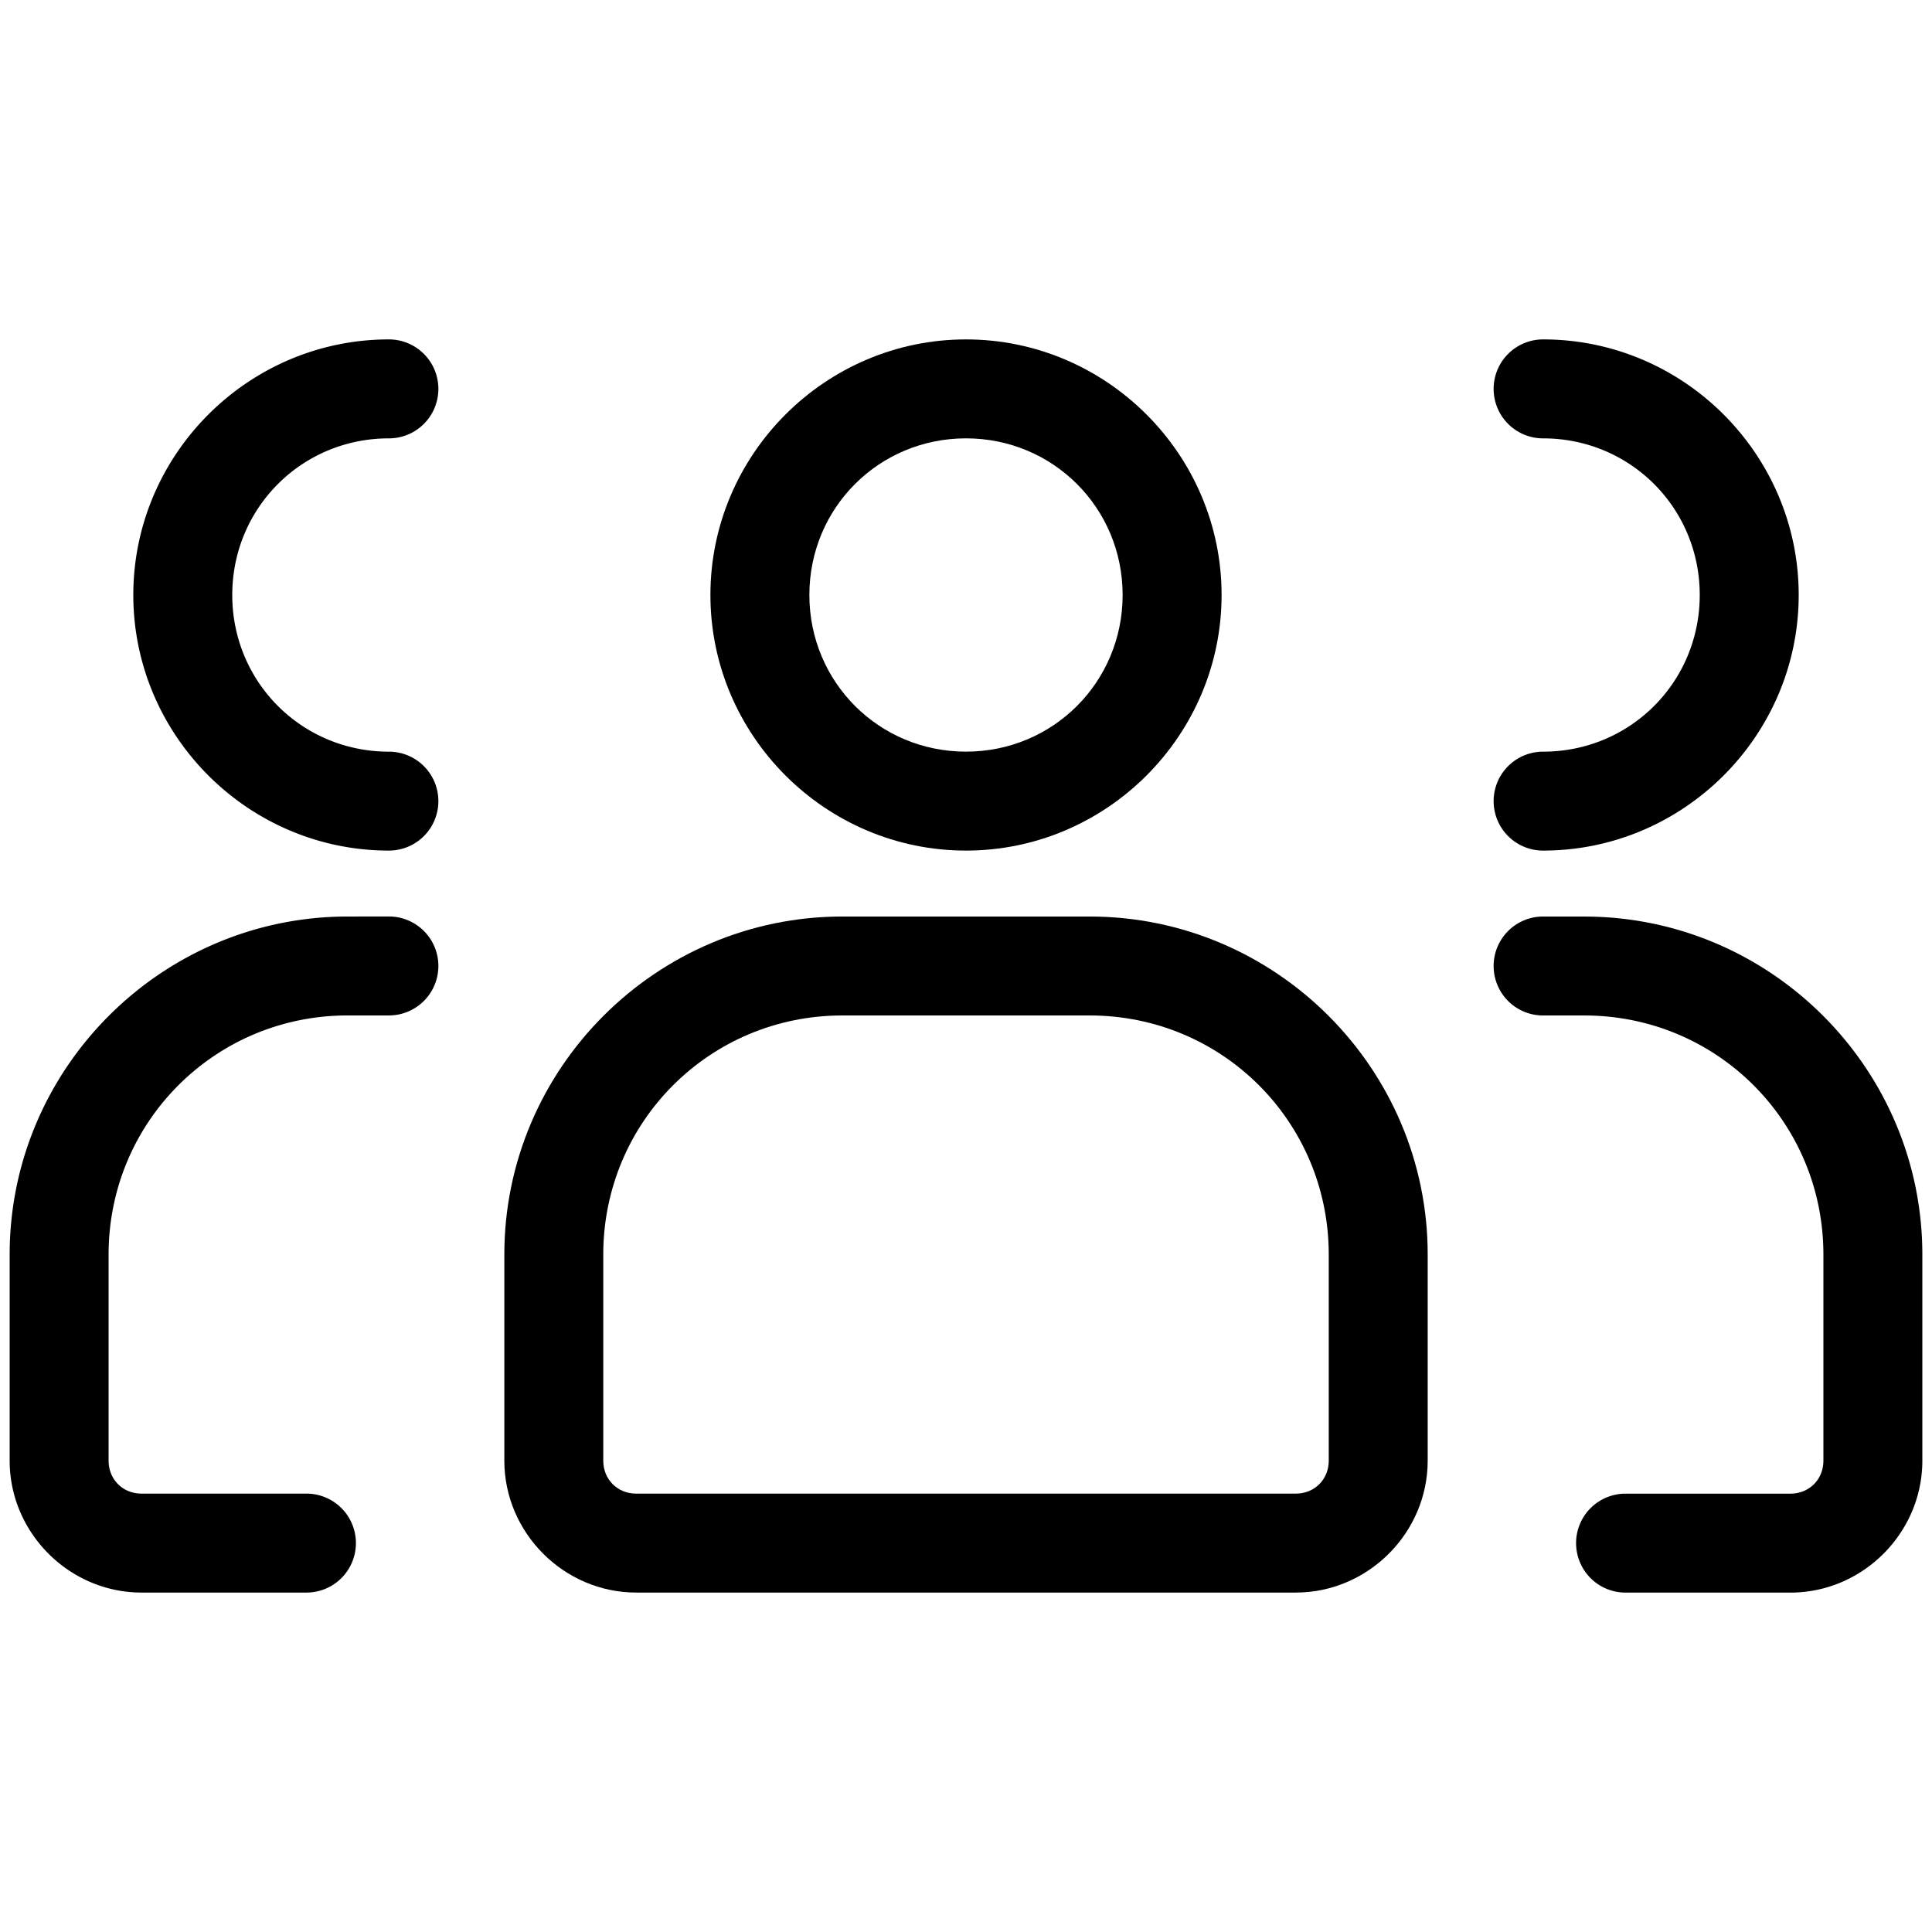 <?xml version="1.0" encoding="UTF-8"?>
<svg width="100" height="100" fill="none" version="1.1" viewBox="0 0 100 100" xmlns="http://www.w3.org/2000/svg">
 <g fill="#000" stroke-linecap="round" stroke-linejoin="round">
  <path d="m43.6 47.439c-9.632 0-17.496 7.864-17.496 17.496v10.668c0 3.74 3.088 6.828 6.828 6.828h34.137c3.74 0 6.828-3.088 6.828-6.828v-10.668c0-9.632-7.864-17.496-17.496-17.496zm0 5.121h12.801c6.865 0 12.375 5.51 12.375 12.375v10.668c0 0.973-0.734 1.707-1.707 1.707h-34.137c-0.973 0-1.707-0.734-1.707-1.707v-10.668c0-6.865 5.51-12.375 12.375-12.375z" clip-rule="evenodd" color="#000000" fill-rule="evenodd" style="-inkscape-stroke:none"/>
  <path d="m50 17.568c-7.276 0-13.229 5.953-13.229 13.229s5.953 13.229 13.229 13.229 13.229-5.953 13.229-13.229-5.953-13.229-13.229-13.229zm0 5.121c4.508 0 8.107 3.599 8.107 8.107s-3.599 8.109-8.107 8.109-8.107-3.601-8.107-8.109 3.599-8.107 8.107-8.107z" color="#000000" style="-inkscape-stroke:none"/>
  <path d="m79.871 47.439a2.56 2.56 0 0 0-2.561 2.561 2.56 2.56 0 0 0 2.561 2.561h2.133c6.865 0 12.375 5.51 12.375 12.375v10.668c0 0.973-0.734 1.707-1.707 1.707h-8.533a2.56 2.56 0 0 0-2.561 2.561 2.56 2.56 0 0 0 2.561 2.561h8.533c3.74 0 6.828-3.088 6.828-6.828v-10.668c0-9.632-7.864-17.496-17.496-17.496z" color="#000000" style="-inkscape-stroke:none"/>
  <path d="m79.871 17.568a2.56 2.56 0 0 0-2.561 2.561 2.56 2.56 0 0 0 2.561 2.561c4.508 0 8.107 3.599 8.107 8.107s-3.599 8.109-8.107 8.109a2.56 2.56 0 0 0-2.561 2.559 2.56 2.56 0 0 0 2.561 2.561c7.276 0 13.229-5.953 13.229-13.229s-5.953-13.229-13.229-13.229z" color="#000000" style="-inkscape-stroke:none"/>
  <path d="m17.996 47.439c-9.632 0-17.496 7.864-17.496 17.496v10.668c0 3.74 3.088 6.828 6.828 6.828h8.533a2.56 2.56 0 0 0 2.561-2.561 2.56 2.56 0 0 0-2.561-2.561h-8.533c-0.973 0-1.707-0.734-1.707-1.707v-10.668c0-6.865 5.51-12.375 12.375-12.375h2.133a2.56 2.56 0 0 0 2.561-2.561 2.56 2.56 0 0 0-2.561-2.561z" color="#000000" style="-inkscape-stroke:none"/>
  <path d="m20.129 17.568c-7.276 0-13.229 5.953-13.229 13.229s5.953 13.229 13.229 13.229a2.56 2.56 0 0 0 2.561-2.561 2.56 2.56 0 0 0-2.561-2.559c-4.508 0-8.107-3.601-8.107-8.109s3.599-8.107 8.107-8.107a2.56 2.56 0 0 0 2.561-2.561 2.56 2.56 0 0 0-2.561-2.561z" color="#000000" style="-inkscape-stroke:none"/>
 </g>
</svg>
